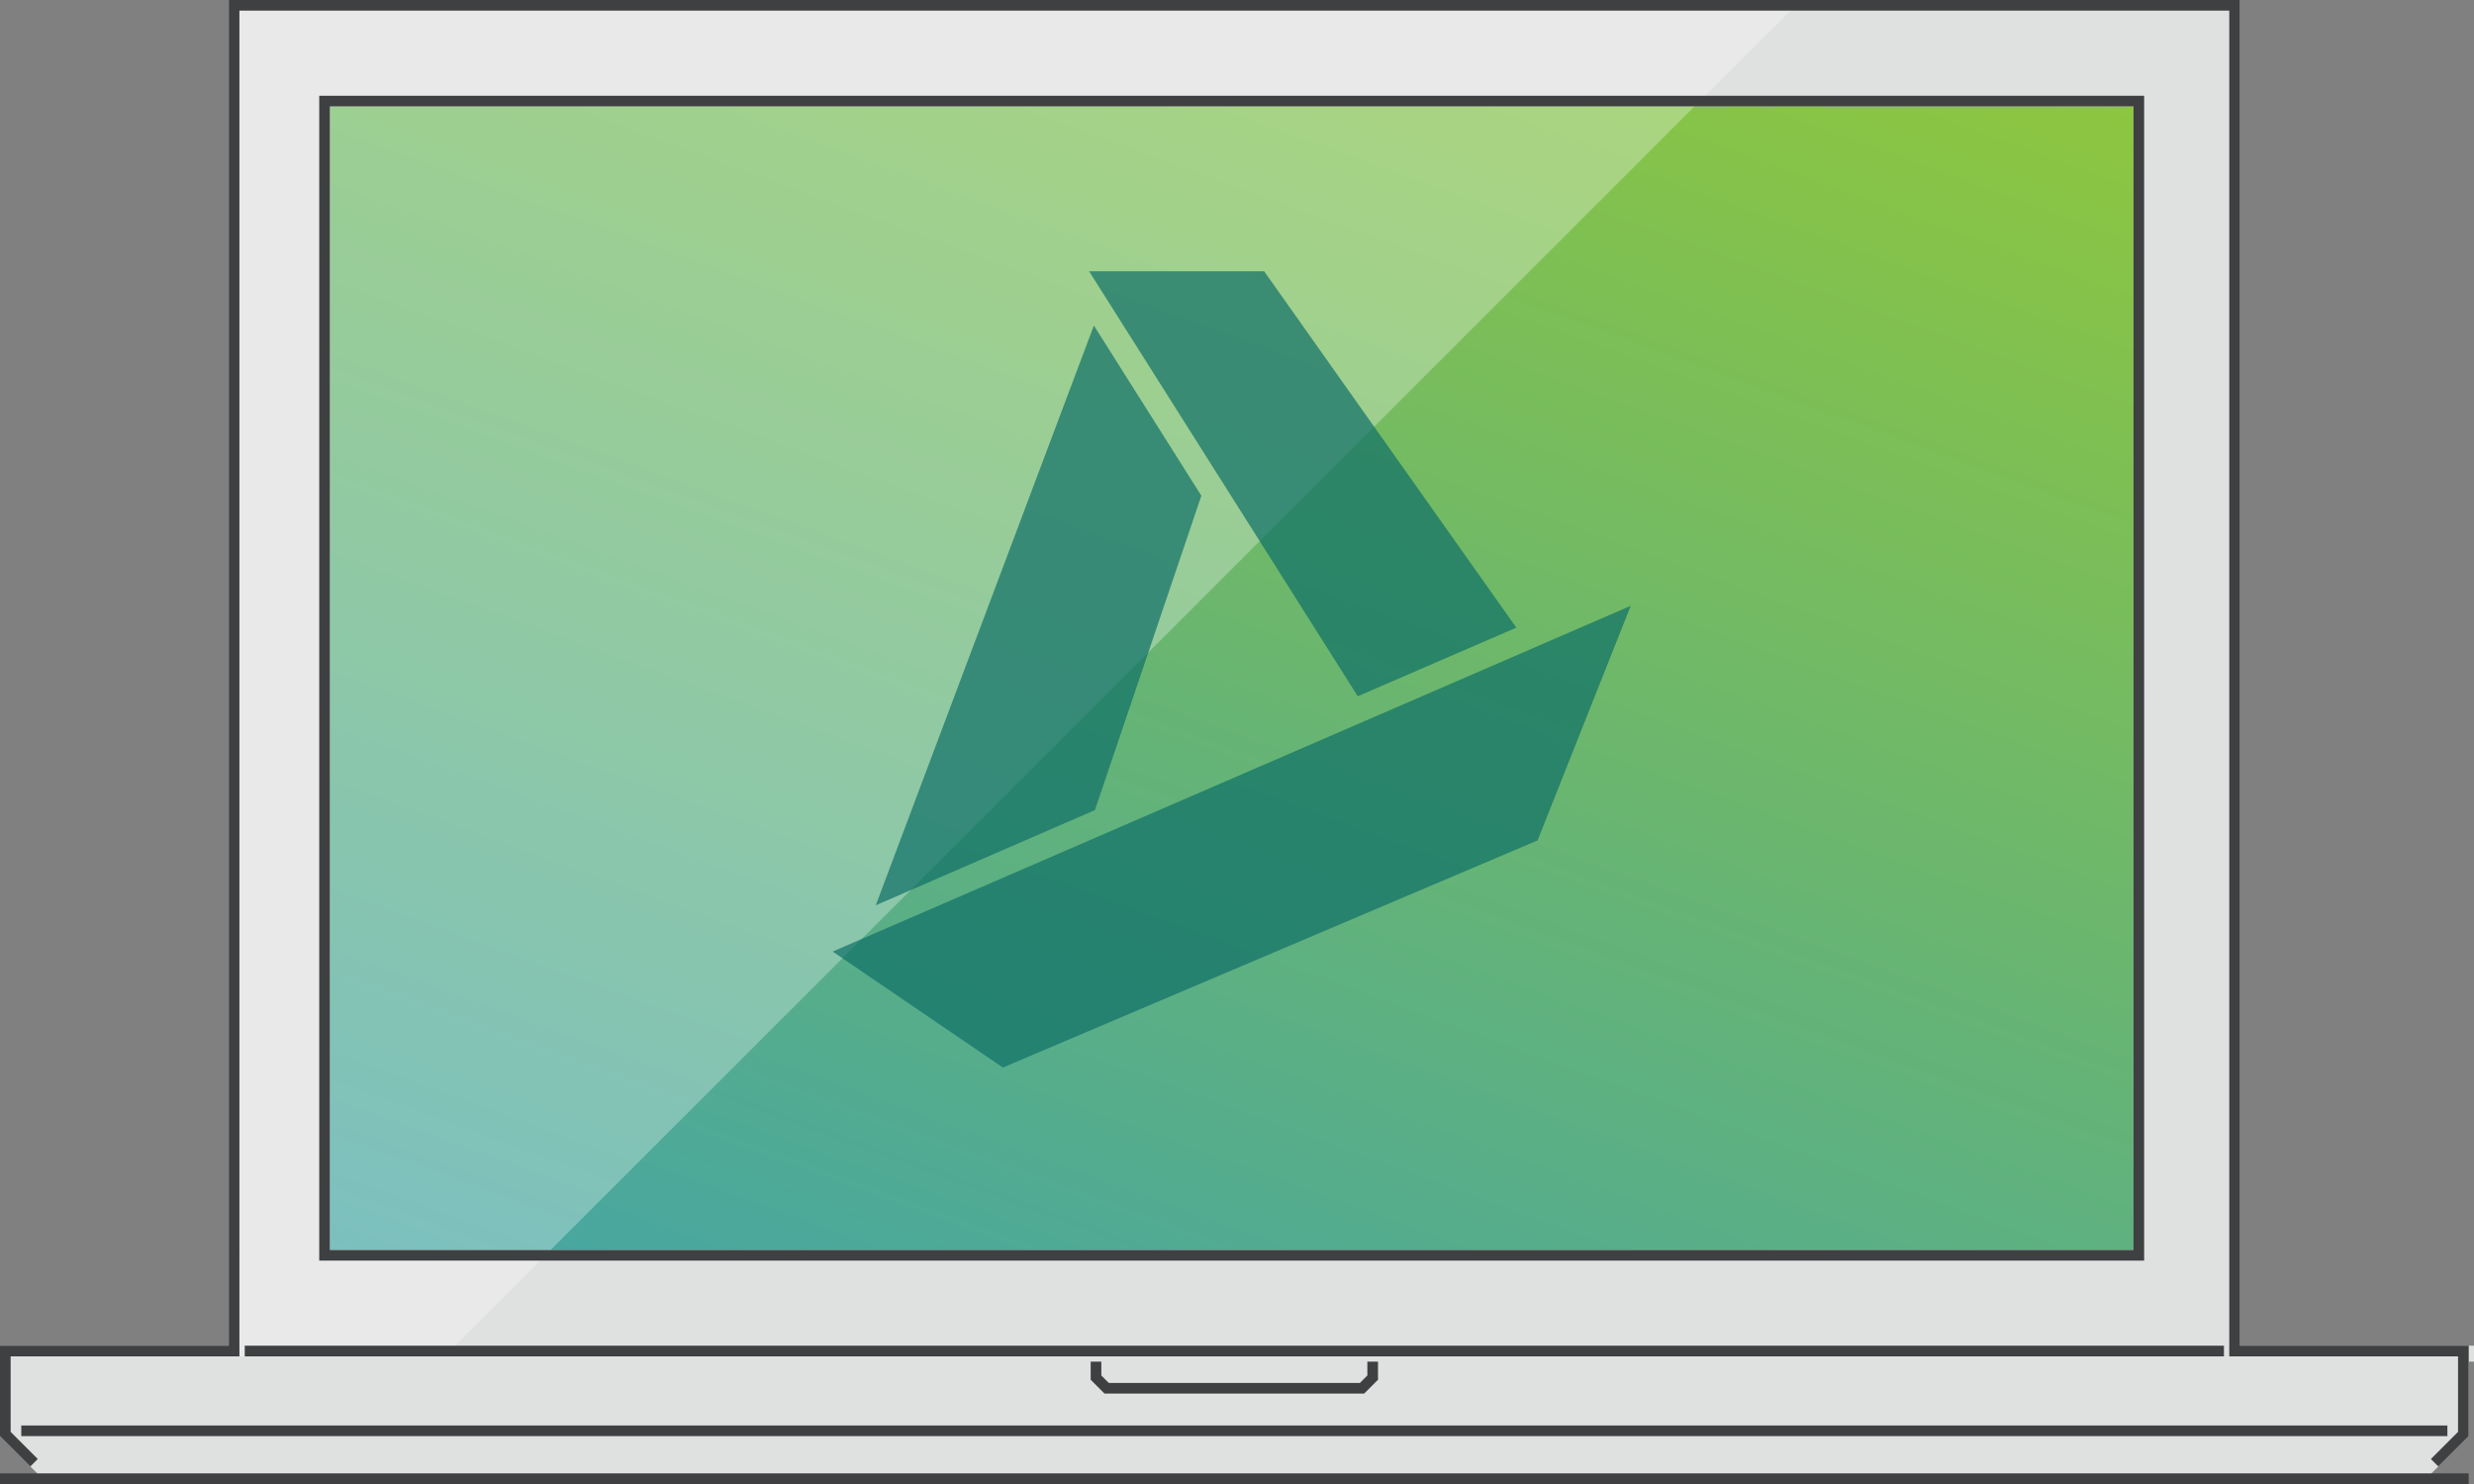 <?xml version="1.0" encoding="utf-8"?>
<!-- Generator: Adobe Illustrator 19.2.0, SVG Export Plug-In . SVG Version: 6.00 Build 0)  -->
<svg version="1.1" id="devices" xmlns="http://www.w3.org/2000/svg" xmlns:xlink="http://www.w3.org/1999/xlink" x="0px" y="0px"
	 viewBox="0 0 465 279" style="enable-background:new 0 0 465 279;" xml:space="preserve">
<rect x="0" y="0" width="465" height="279" fill="#808080" stroke="none"/>
<g id="LAPTOP_2_">
	<rect x="464" y="253" style="fill:#DFE0E0;" width="1" height="3"/>
	<g>
		<polygon style="fill:#DFE0E0;" points="421,253 421,0 43,0 43,253 0,253 0,270 9,279 455,279 464,270 464,253 		"/>
		
			<linearGradient id="SVGID_1_" gradientUnits="userSpaceOnUse" x1="148.174" y1="116.435" x2="285.878" y2="-261.901" gradientTransform="matrix(1 0 0 1 0 240)">
			<stop  offset="0" style="stop-color:#319CBF"/>
			<stop  offset="1" style="stop-color:#8DC63F"/>
		</linearGradient>
		<rect x="62" y="20" style="fill:url(#SVGID_1_);" width="339" height="215"/>
		<polygon style="opacity:0.3;fill:#FFFFFF;enable-background:new    ;" points="43,255 83.5,255 338.5,0 43,0 		"/>
		<path style="fill:#3F4041;" d="M46,255h372v-2H46V255z M60,18v219h343V18H60z M401,235H62V20h339V235z M205,256v3.4l2.6,2.6h48.8
			l2.6-2.6V256h-2v2.6l-1.4,1.4h-47.2l-1.4-1.4V256H205z M4,270h456v-2H4V270z M421,253V0H43v253H0v17l5.7,5.7l1.4-1.4L2,269.2V255
			h43V2h374v253h43v14.2l-5.1,5.1l1.4,1.4l5.7-5.7v-17H421z M0,279h464v-2H0V279z"/>
	</g>
</g>
<path style="opacity:0.7;fill:#0F6F67;enable-background:new    ;" d="M225.8,93.2l-20.2-32l-41,109l41.2-17.9L225.8,93.2z M285,118
	l-47.4-67h-32.9l50.5,79.9L285,118z M156.5,178.9l32,21.8L289,158l17.5-44.1L156.5,178.9z"/>
</svg>
